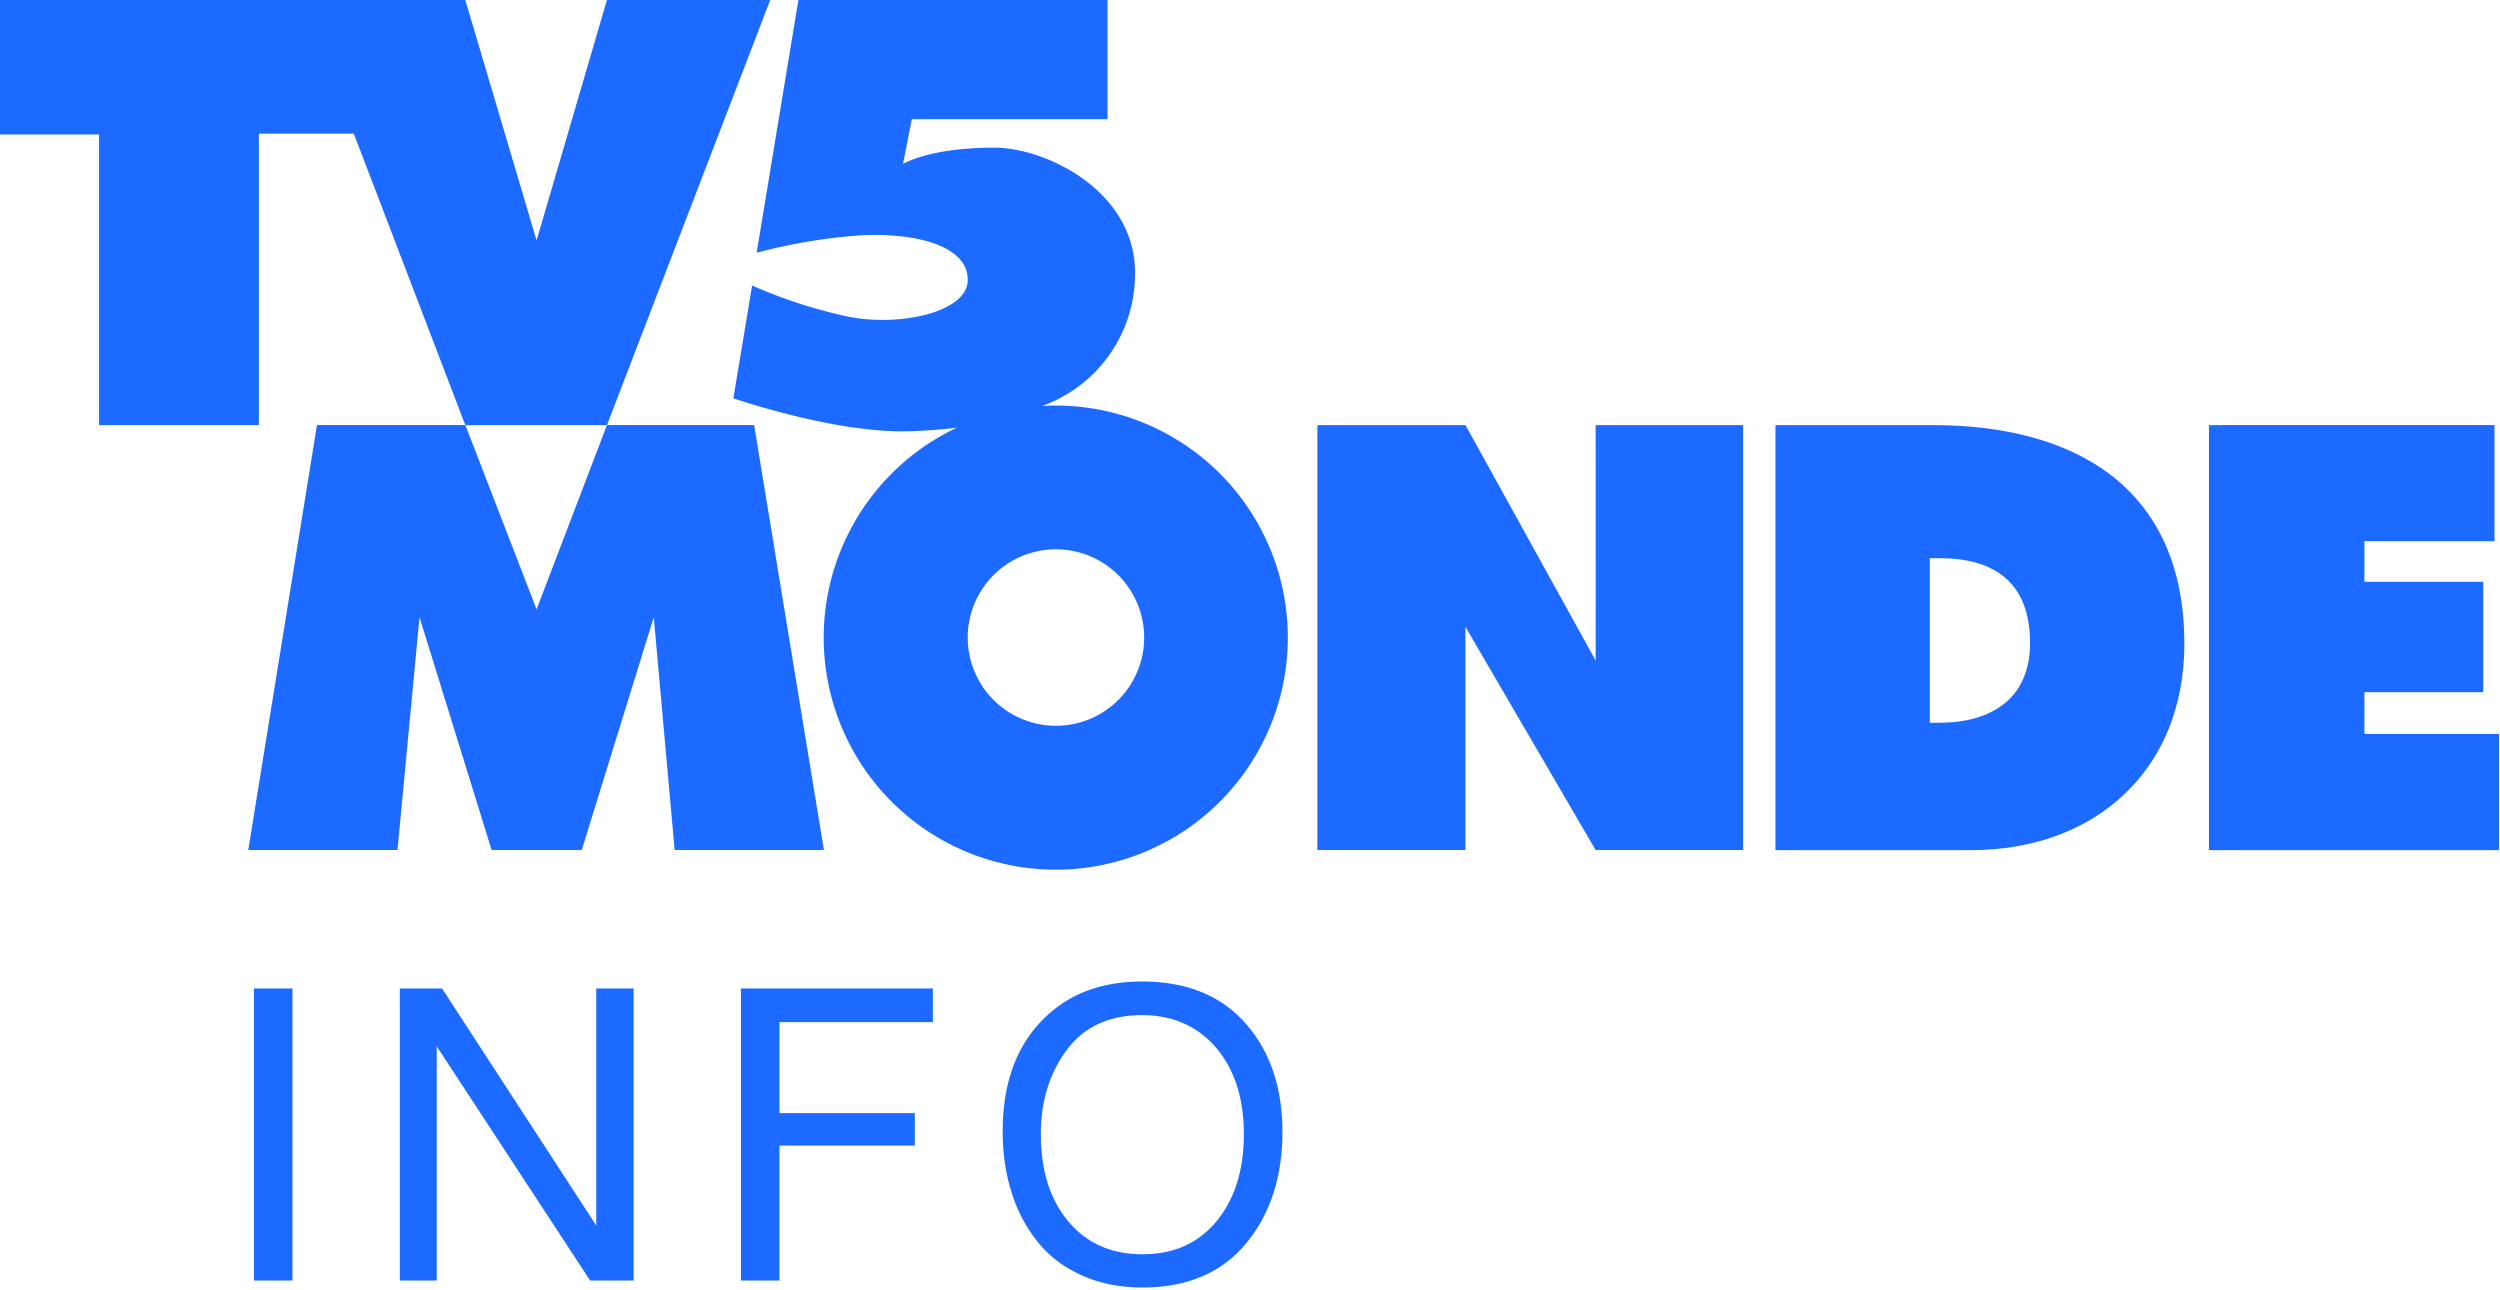 <svg xmlns="http://www.w3.org/2000/svg" width="345" height="178" fill="none"><path fill="#1C6AFF" d="M267.639 99.746h-1.323V77.028h1.323c7.773 0 12.509 3.499 12.509 11.73 0 7.715-5.438 10.98-12.509 10.98m-.929-41.074h-21.695v58.654h26.972c17.176 0 29.456-11.053 29.456-28.47 0-21.553-15.079-30.184-34.736-30.184M304.835 58.664v58.652h40.028v-16.031h-18.575v-5.758h16.399V80.285h-16.399v-5.598h17.954v-16.03zM220.206 91.17l-17.969-32.506h-20.435v58.639h20.424v-30.81l17.97 30.81h20.356V58.664h-20.356zM83.76 58.664 74.047 84.09l-9.827-25.425zM83.76 0l-9.714 33.178L64.21 0H0v18.552h13.672v40.112h22.056V18.445h13.099l15.384 40.217h-20.47l-9.479 58.641h20.593l3.036-32.132 9.954 32.132H80.28l9.941-32.132 2.883 32.132H113.7l-9.629-58.641h-20.31L106.29 0z"/><path fill="#1C6AFF" d="M145.718 100.158a12.18 12.18 0 0 1-11.247-7.518 12.176 12.176 0 1 1 23.425-4.66 12.18 12.18 0 0 1-12.178 12.178m0-44.196c-.634 0-1.273.023-1.886.058a19.35 19.35 0 0 0 12.781-17.302c.764-12.105-12.163-18.341-19.387-18.341-9.045 0-12.61 2.252-12.61 2.252l1.214-6.176h27.007V0h-42.659l-5.758 34.878a77.4 77.4 0 0 1 14.114-2.39c7.537-.45 15.212 1.329 15.013 6.298-.165 4.267-9.351 6.38-16.636 4.886a68.5 68.5 0 0 1-13.12-4.27l-2.587 15.56s13.87 4.799 23.997 4.552a70 70 0 0 0 6.847-.491 32.024 32.024 0 0 0-2 56.91 32.02 32.02 0 0 0 41.696-9.315 32.021 32.021 0 0 0-26.026-50.648M40.358 136.411v40.299h-5.32v-40.299zM55.176 136.411h5.83l21.28 32.715v-32.715h5.151v40.299h-6L60.27 144.391v32.319h-5.095zM128.737 136.411v4.641h-21.168v12.565h18.678v4.472h-18.678v18.621h-5.32v-40.299zM157.616 135.449q9.17 0 14.263 5.773c3.396 3.849 5.094 8.829 5.094 14.999 0 6.226-1.698 11.376-5.037 15.395-3.396 4.075-8.151 6.056-14.264 6.056-3.169 0-5.943-.566-8.433-1.698s-4.528-2.66-6.113-4.698c-1.585-1.981-2.773-4.245-3.566-6.848q-1.188-3.821-1.188-8.32c0-6.283 1.698-11.32 5.207-15.056s8.15-5.603 14.037-5.603m0 4.641q-6.792 0-10.358 4.754c-2.377 3.17-3.622 7.019-3.622 11.66 0 5.094 1.301 9.112 3.848 12.112s5.943 4.472 10.188 4.472 7.641-1.472 10.188-4.528c2.491-3 3.793-7.019 3.793-12.056 0-4.981-1.302-8.943-3.849-11.943-2.547-2.943-5.943-4.471-10.188-4.471"/></svg>
